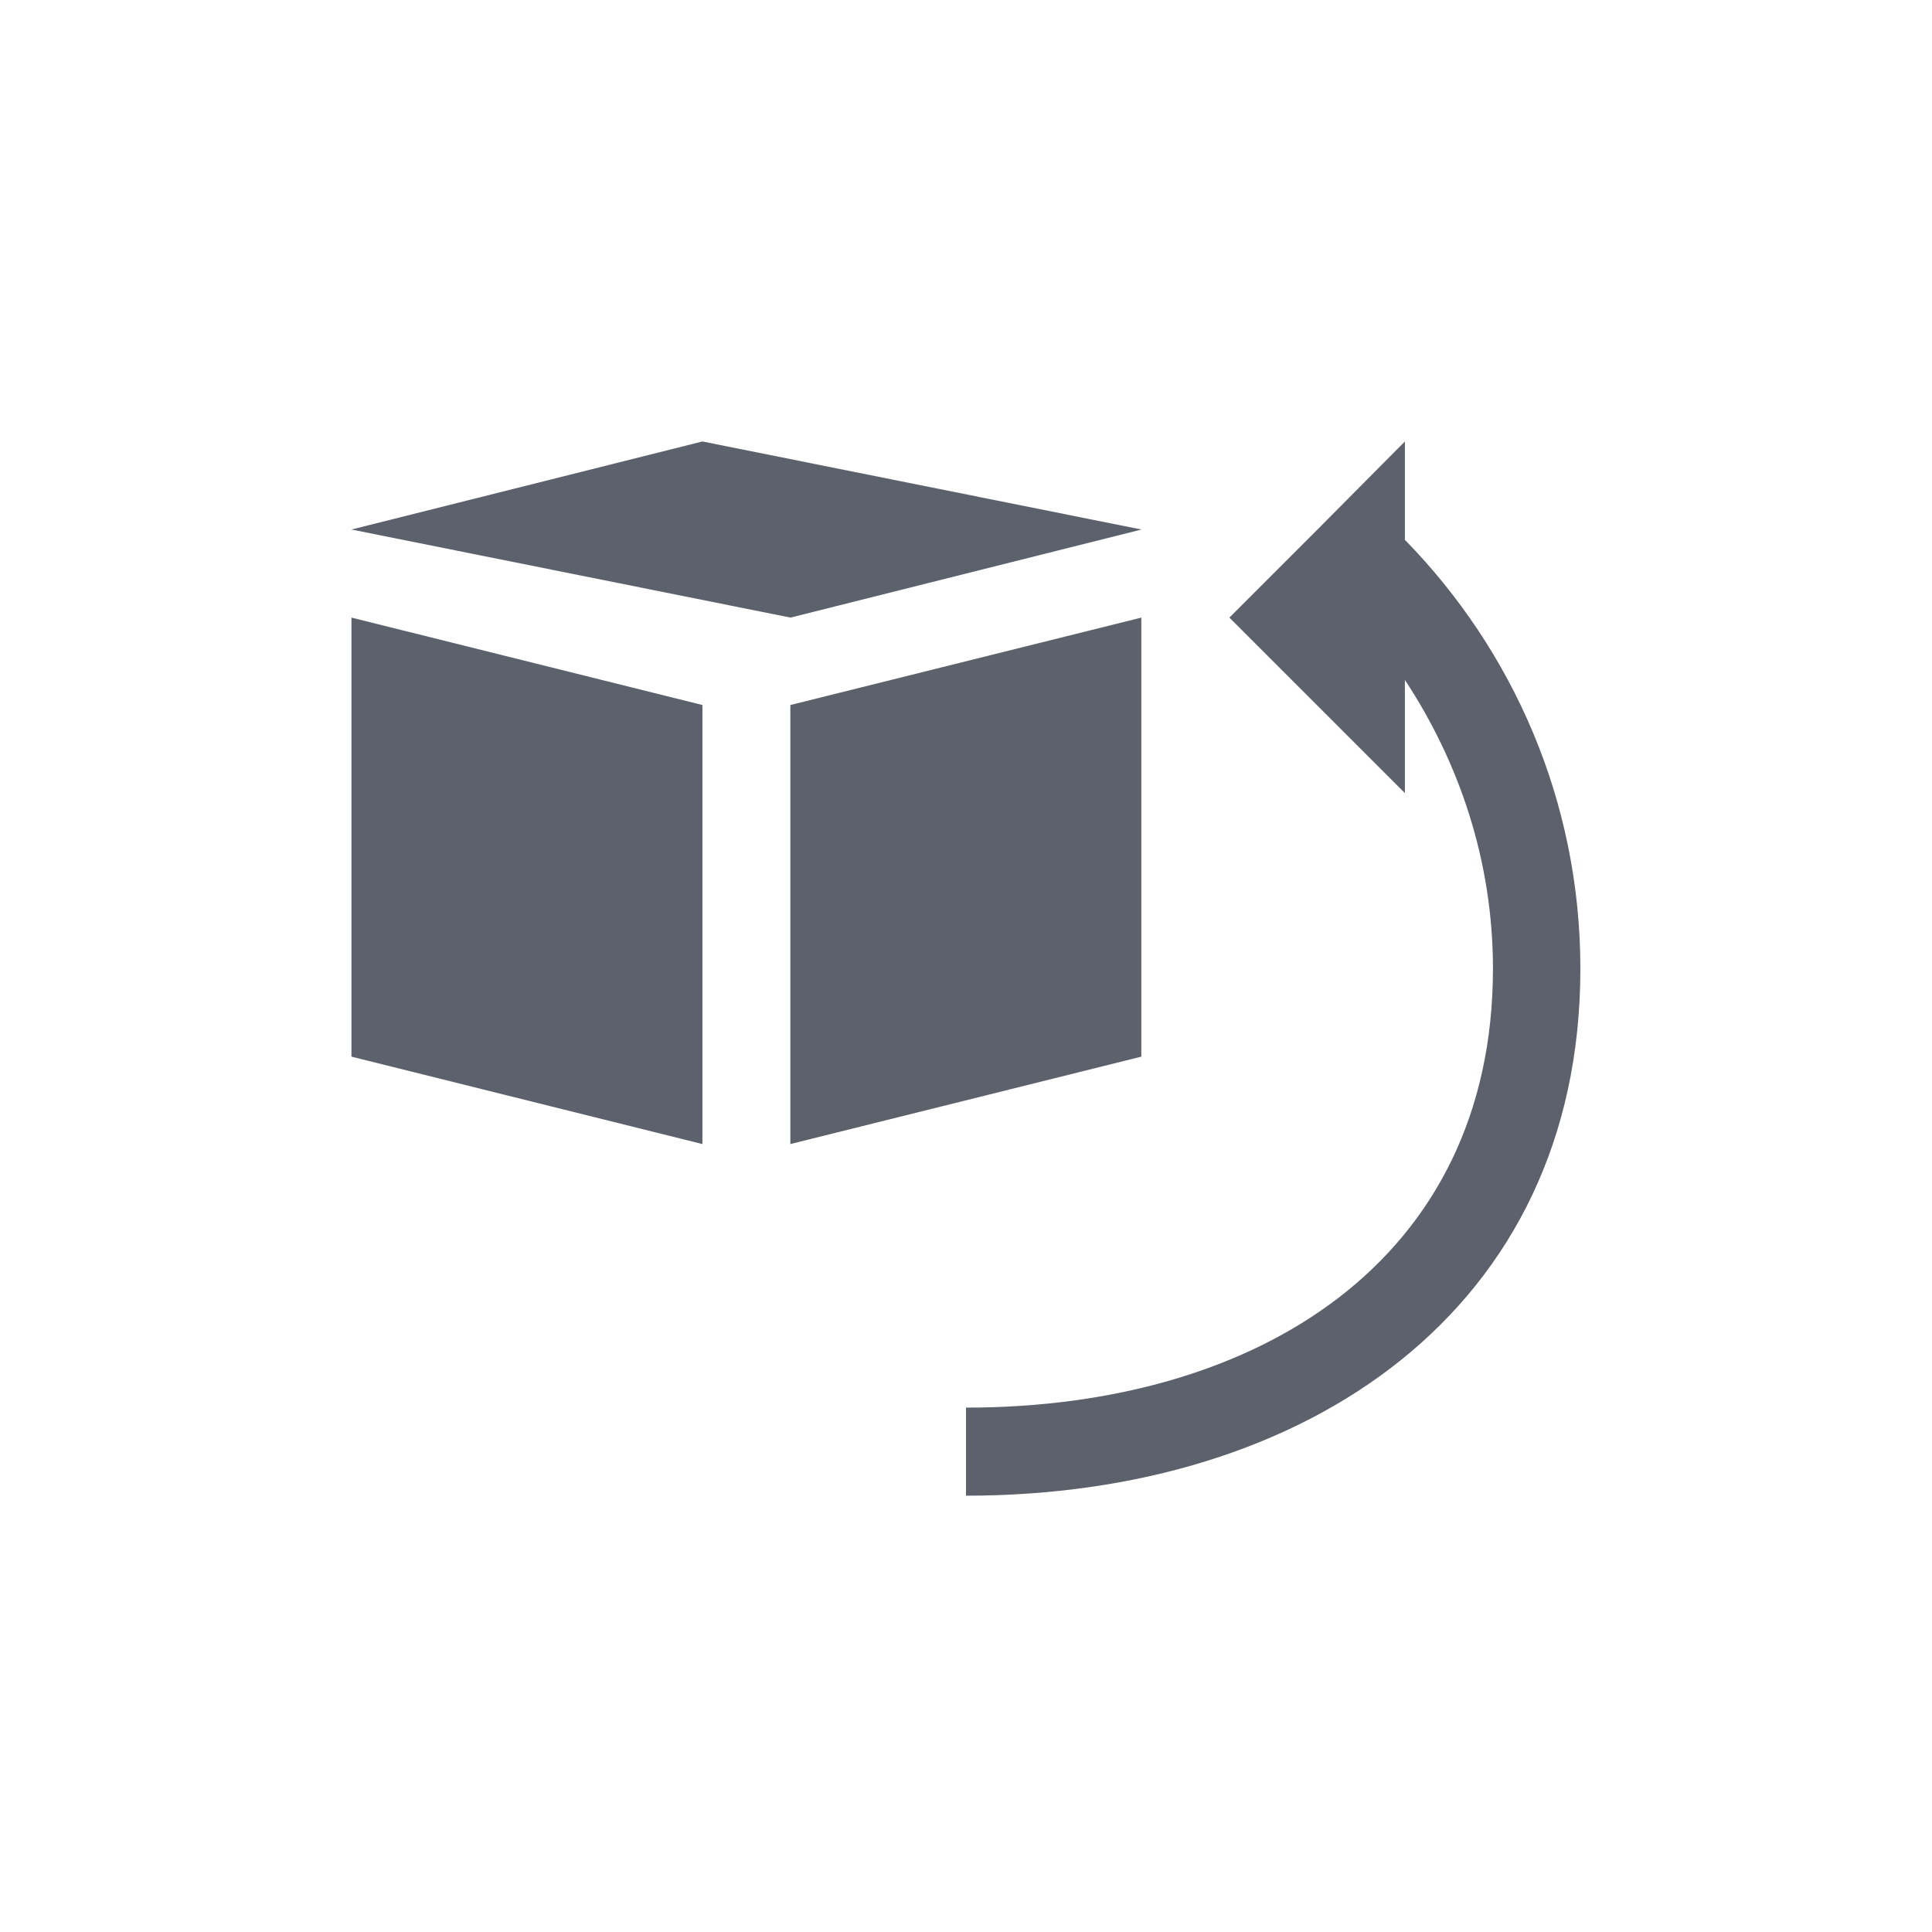 <svg height="12pt" viewBox="0 0 12 12" width="12pt" xmlns="http://www.w3.org/2000/svg"><path d="m4.363 2.742-2.18.547 2.727.547 2.18-.547zm4.363 0-.543.547-.547.547 1.09 1.09v-.703c.34.516.547 1.129.547 1.793 0 1.812-1.461 2.727-3.273 2.727v.547c2.117 0 3.816-1.156 3.816-3.273 0-1.039-.418-1.977-1.09-2.664zm-6.543 1.094v2.727l2.18.543v-2.727zm4.906 0-2.18.543v2.727l2.18-.543zm0 0" fill="#5c616c"/></svg>